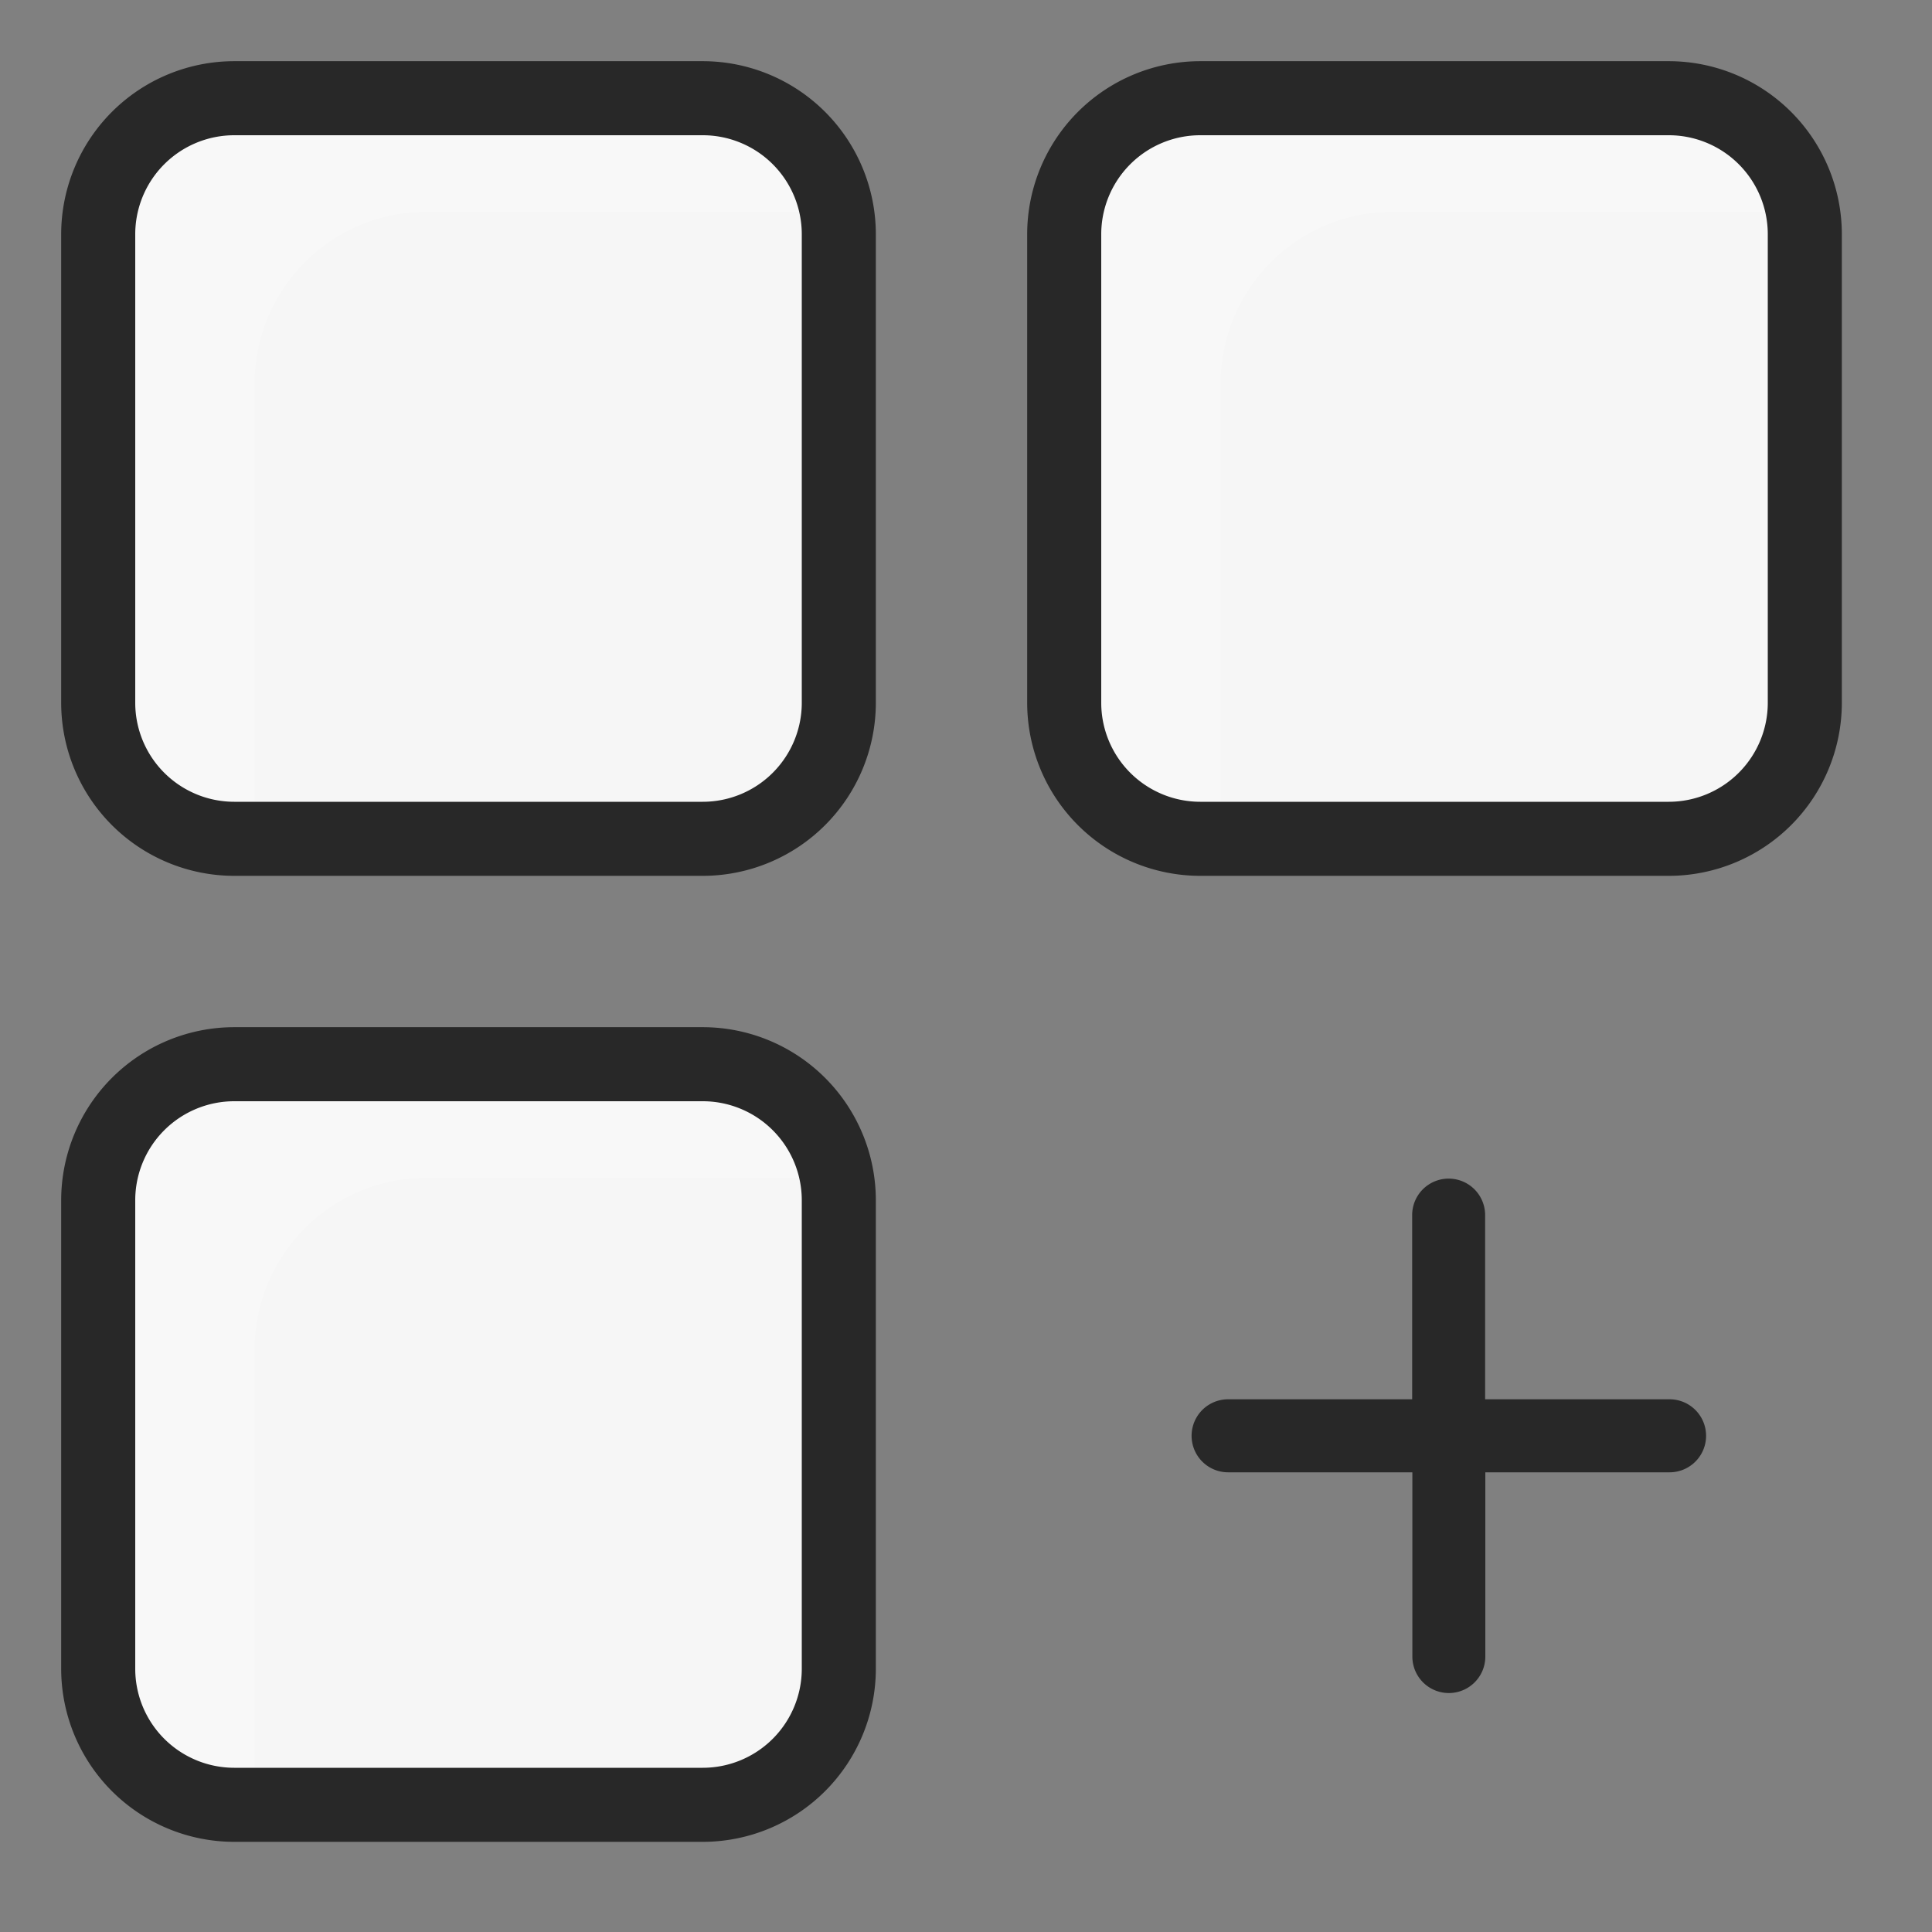 <svg xmlns="http://www.w3.org/2000/svg" width="30" height="30" viewBox="0 0 30 30"><rect x="0" y="0" width="30" height="30" fill="#808080" stroke="none"/><defs><style>.a{fill:none;}.b,.e{fill:#282828;}.c{fill:#f6f6f6;}.d{fill:#fff;opacity:0.2;}.e{stroke:#282828;stroke-width:0.1px;}</style></defs><rect class="a" width="30" height="30"/><g transform="translate(-205.896 -489.714)"><path class="b" d="M231.852,511.716h-2.861v-2.86a.566.566,0,1,0-1.133,0v2.86H225a.567.567,0,0,0,0,1.134h2.861v2.861a.566.566,0,1,0,1.133,0V512.85h2.861a.567.567,0,0,0,0-1.134Z" transform="translate(-0.034 -0.274)"/><g transform="translate(0 -15)"><path class="c" d="M400.355,540.317a1.338,1.338,0,0,1-1.334,1.335H391a1.339,1.339,0,0,1-1.336-1.335V532.3A1.339,1.339,0,0,1,391,530.964h8.016a1.337,1.337,0,0,1,1.334,1.336Z" transform="translate(-181.819 -9.297)"/><path class="d" d="M394.342,532.3h6.011a1.338,1.338,0,0,0-1.332-1.336H391a1.339,1.339,0,0,0-1.336,1.336v8.017A1.337,1.337,0,0,0,391,541.651h.669v-6.68A2.67,2.67,0,0,1,394.342,532.3Z" transform="translate(-181.819 -9.297)"/><path class="e" d="M955.638,553.525h-7.276a2.639,2.639,0,0,1-2.637-2.636v-7.278a2.639,2.639,0,0,1,2.637-2.636h7.276a2.639,2.639,0,0,1,2.637,2.636v7.278A2.639,2.639,0,0,1,955.638,553.525Zm-7.276-11.5a1.588,1.588,0,0,0-1.587,1.586v7.278a1.588,1.588,0,0,0,1.587,1.586h7.276a1.588,1.588,0,0,0,1.587-1.586v-7.278a1.588,1.588,0,0,0-1.587-1.586Z" transform="translate(-738.829 -20.261)"/></g><g transform="translate(0 -30)"><path class="c" d="M400.355,540.317a1.338,1.338,0,0,1-1.334,1.335H391a1.339,1.339,0,0,1-1.336-1.335V532.3A1.339,1.339,0,0,1,391,530.964h8.016a1.337,1.337,0,0,1,1.334,1.336Z" transform="translate(-181.819 -9.297)"/><path class="d" d="M394.342,532.3h6.011a1.338,1.338,0,0,0-1.332-1.336H391a1.339,1.339,0,0,0-1.336,1.336v8.017A1.337,1.337,0,0,0,391,541.651h.669v-6.68A2.67,2.67,0,0,1,394.342,532.3Z" transform="translate(-181.819 -9.297)"/><path class="e" d="M955.638,553.525h-7.276a2.639,2.639,0,0,1-2.637-2.636v-7.278a2.639,2.639,0,0,1,2.637-2.636h7.276a2.639,2.639,0,0,1,2.637,2.636v7.278A2.639,2.639,0,0,1,955.638,553.525Zm-7.276-11.5a1.588,1.588,0,0,0-1.587,1.586v7.278a1.588,1.588,0,0,0,1.587,1.586h7.276a1.588,1.588,0,0,0,1.587-1.586v-7.278a1.588,1.588,0,0,0-1.587-1.586Z" transform="translate(-738.829 -20.261)"/></g><g transform="translate(15 -30)"><path class="c" d="M400.355,540.317a1.338,1.338,0,0,1-1.334,1.335H391a1.339,1.339,0,0,1-1.336-1.335V532.3A1.339,1.339,0,0,1,391,530.964h8.016a1.337,1.337,0,0,1,1.334,1.336Z" transform="translate(-181.819 -9.297)"/><path class="d" d="M394.342,532.3h6.011a1.338,1.338,0,0,0-1.332-1.336H391a1.339,1.339,0,0,0-1.336,1.336v8.017A1.337,1.337,0,0,0,391,541.651h.669v-6.68A2.67,2.67,0,0,1,394.342,532.3Z" transform="translate(-181.819 -9.297)"/><path class="e" d="M955.638,553.525h-7.276a2.639,2.639,0,0,1-2.637-2.636v-7.278a2.639,2.639,0,0,1,2.637-2.636h7.276a2.639,2.639,0,0,1,2.637,2.636v7.278A2.639,2.639,0,0,1,955.638,553.525Zm-7.276-11.5a1.588,1.588,0,0,0-1.587,1.586v7.278a1.588,1.588,0,0,0,1.587,1.586h7.276a1.588,1.588,0,0,0,1.587-1.586v-7.278a1.588,1.588,0,0,0-1.587-1.586Z" transform="translate(-738.829 -20.261)"/></g></g></svg>
